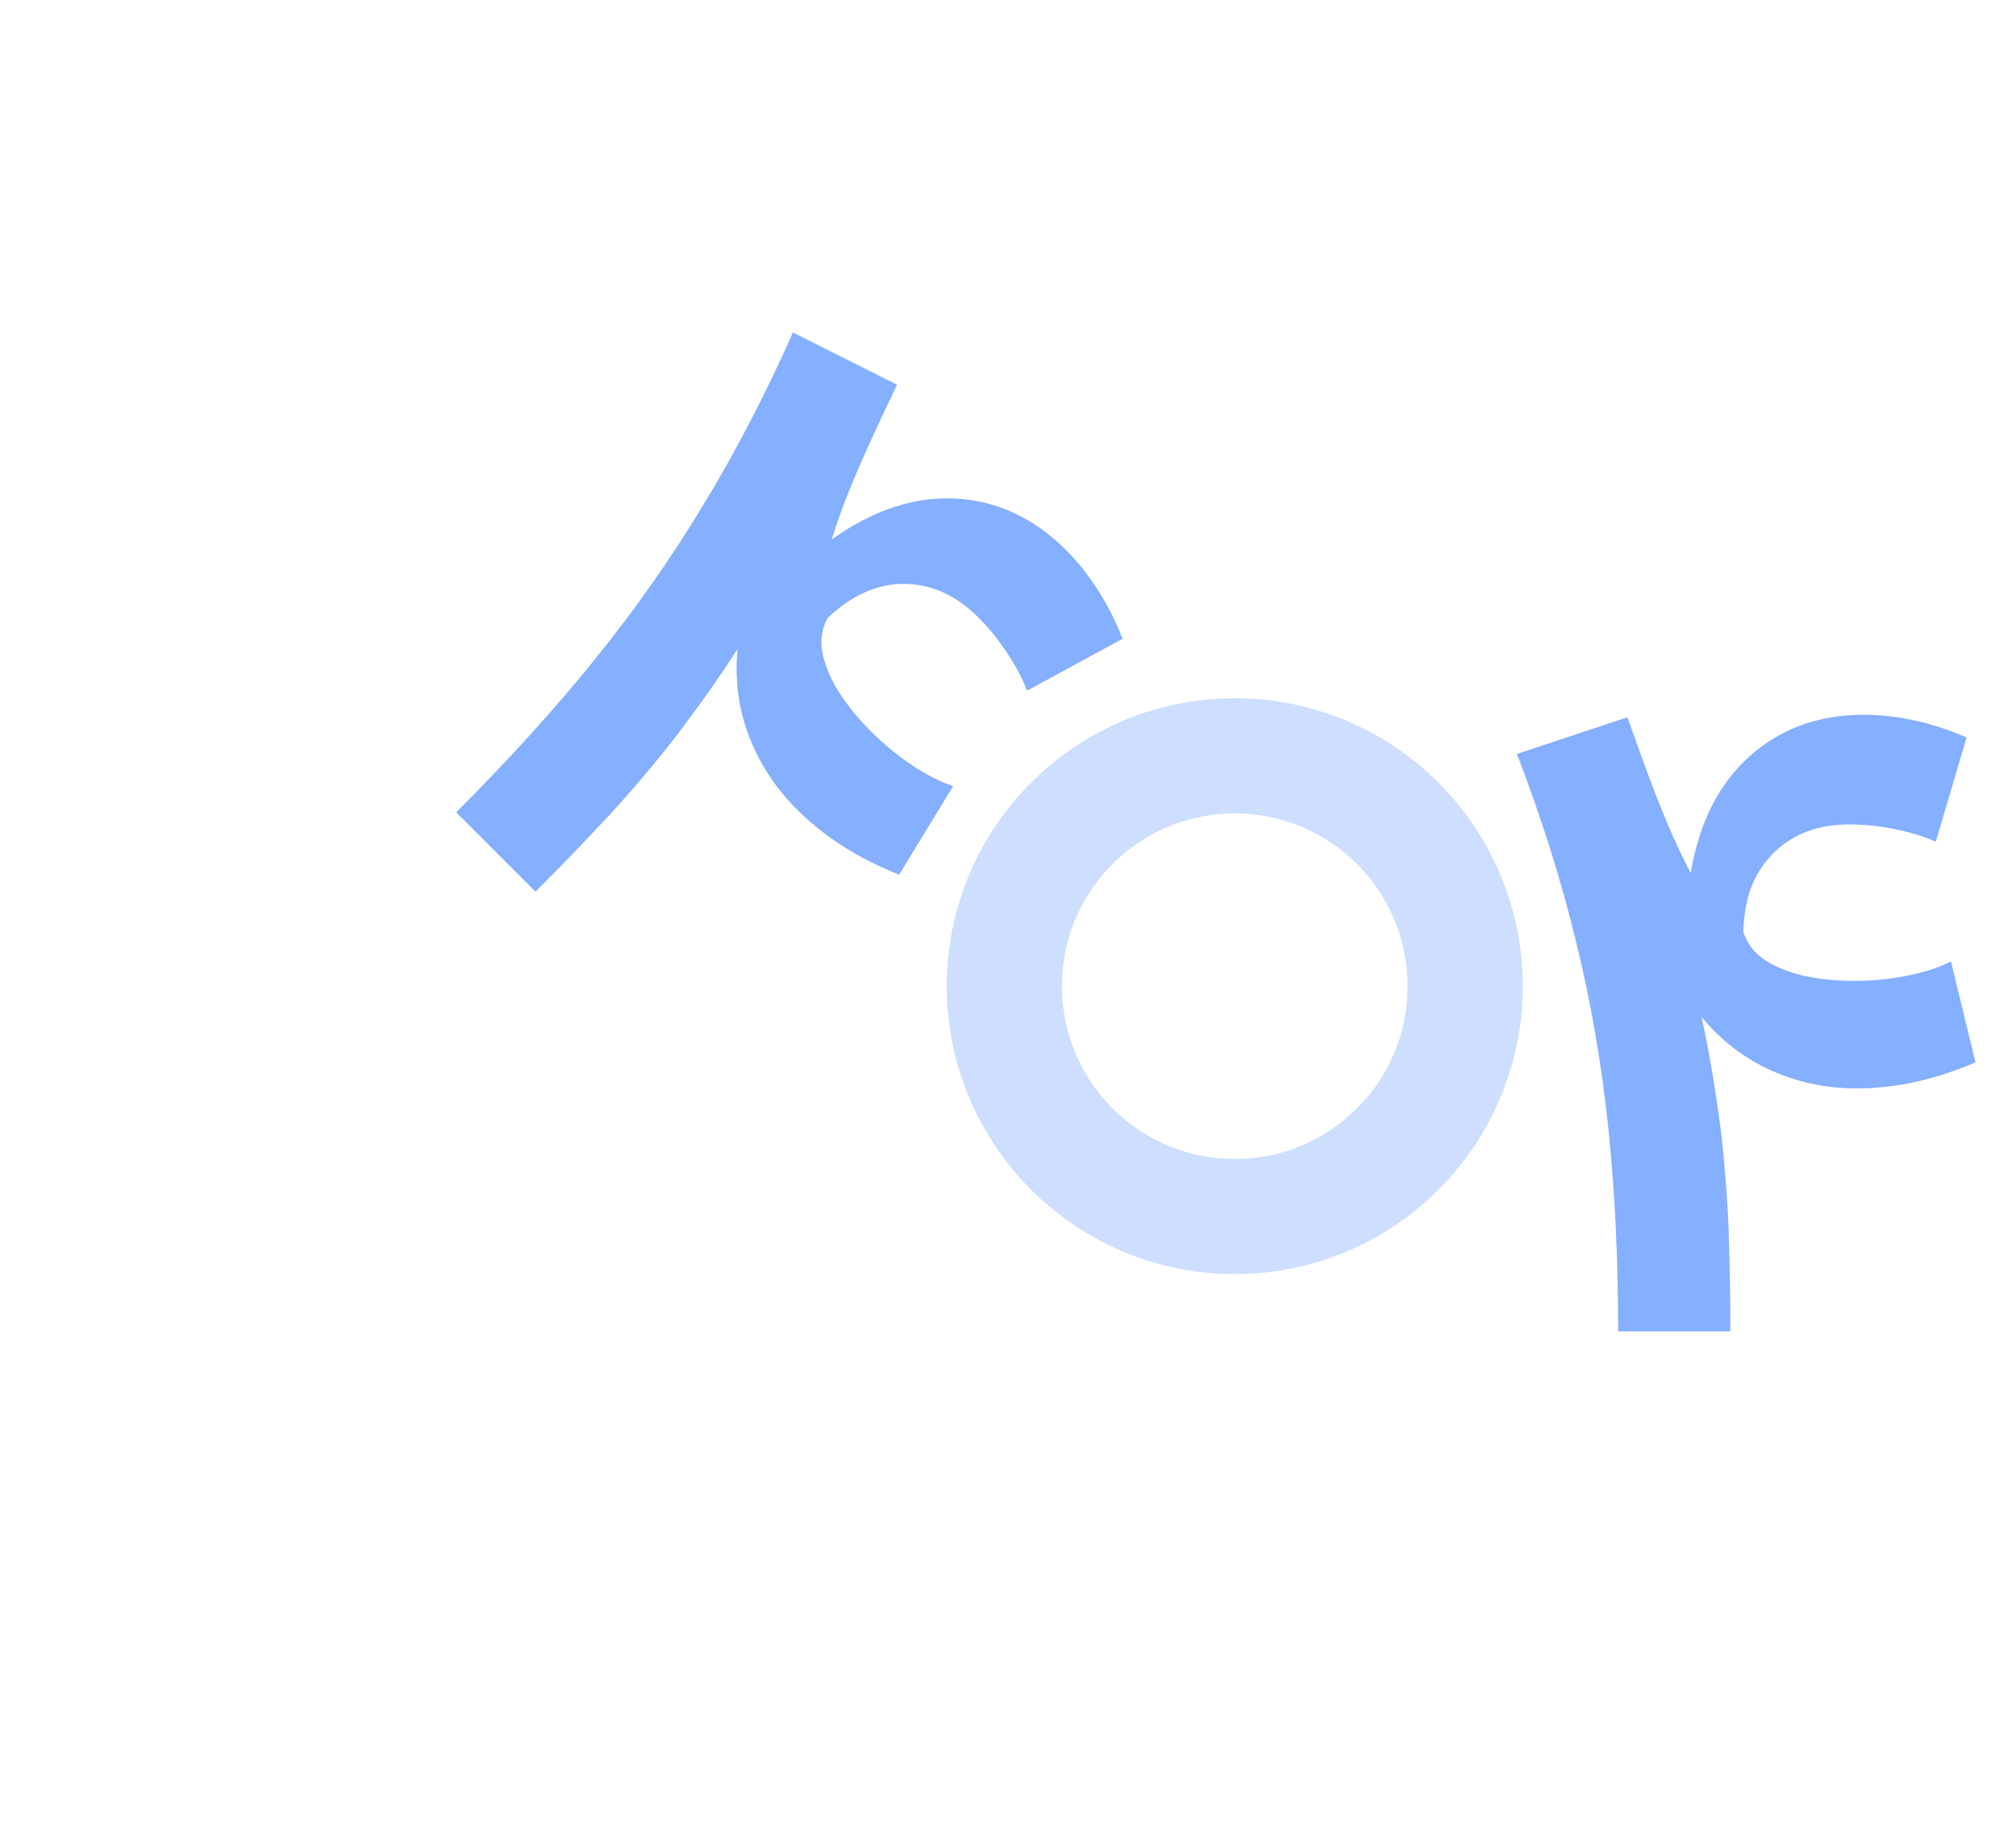 <svg width="140" height="128" viewBox="0 0 140 128" fill="none" xmlns="http://www.w3.org/2000/svg">
<path d="M74.042 38.217C74.815 38.99 75.533 39.888 76.196 40.91C76.873 41.946 77.46 43.099 77.957 44.37L71.328 47.974C70.997 47.118 70.527 46.234 69.919 45.322C69.326 44.425 68.663 43.61 67.931 42.878C66.384 41.331 64.657 40.558 62.752 40.558C60.873 40.558 59.106 41.359 57.448 42.961C57.048 43.721 56.944 44.556 57.138 45.468C57.345 46.365 57.745 47.277 58.339 48.202C58.947 49.114 59.665 49.984 60.493 50.812C61.364 51.682 62.303 52.456 63.311 53.132C64.319 53.809 65.279 54.299 66.19 54.603L62.441 60.756C59.61 59.637 57.234 58.118 55.315 56.198C53.837 54.721 52.732 53.022 52 51.102C51.282 49.196 51.019 47.194 51.213 45.095C50.149 46.738 49.093 48.264 48.043 49.673C47.007 51.095 45.93 52.463 44.812 53.775C43.721 55.087 42.54 56.406 41.269 57.731C40.026 59.057 38.666 60.459 37.188 61.937L31.678 56.426C35.324 52.78 38.535 49.238 41.31 45.799C44.1 42.346 46.607 38.776 48.83 35.089C51.068 31.415 53.146 27.417 55.066 23.094L62.296 26.72C61.688 27.99 61.101 29.24 60.535 30.469C59.969 31.698 59.451 32.893 58.981 34.053C58.512 35.213 58.104 36.352 57.759 37.471C60.632 35.427 63.497 34.481 66.356 34.633C69.243 34.785 71.805 35.98 74.042 38.217Z" fill="#85AFFF"/>
<path d="M129.451 49.647C130.545 49.647 131.687 49.773 132.879 50.027C134.09 50.281 135.32 50.682 136.57 51.228L134.431 58.465C133.592 58.094 132.635 57.801 131.56 57.586C130.506 57.371 129.461 57.264 128.426 57.264C126.238 57.264 124.47 57.938 123.123 59.285C121.795 60.613 121.111 62.43 121.072 64.734C121.326 65.555 121.844 66.219 122.625 66.727C123.406 67.215 124.334 67.576 125.408 67.811C126.482 68.025 127.605 68.133 128.777 68.133C130.008 68.133 131.219 68.016 132.41 67.781C133.601 67.547 134.627 67.215 135.486 66.785L137.185 73.787C134.392 74.998 131.638 75.603 128.924 75.603C126.834 75.603 124.851 75.184 122.976 74.344C121.121 73.504 119.519 72.273 118.172 70.652C118.582 72.566 118.914 74.393 119.168 76.131C119.441 77.869 119.646 79.598 119.783 81.316C119.939 83.016 120.037 84.783 120.076 86.619C120.135 88.436 120.164 90.389 120.164 92.478H112.371C112.371 87.322 112.136 82.547 111.668 78.152C111.199 73.738 110.447 69.441 109.412 65.262C108.396 61.082 107.039 56.785 105.34 52.371L113.015 49.822C113.484 51.15 113.953 52.449 114.422 53.719C114.89 54.988 115.369 56.199 115.857 57.352C116.345 58.504 116.863 59.598 117.41 60.633C117.996 57.156 119.353 54.461 121.482 52.547C123.631 50.613 126.287 49.647 129.451 49.647Z" fill="#85AFFF"/>
<circle cx="85.748" cy="68.501" r="16" stroke="#CDDEFF" stroke-width="8"/>
</svg>
